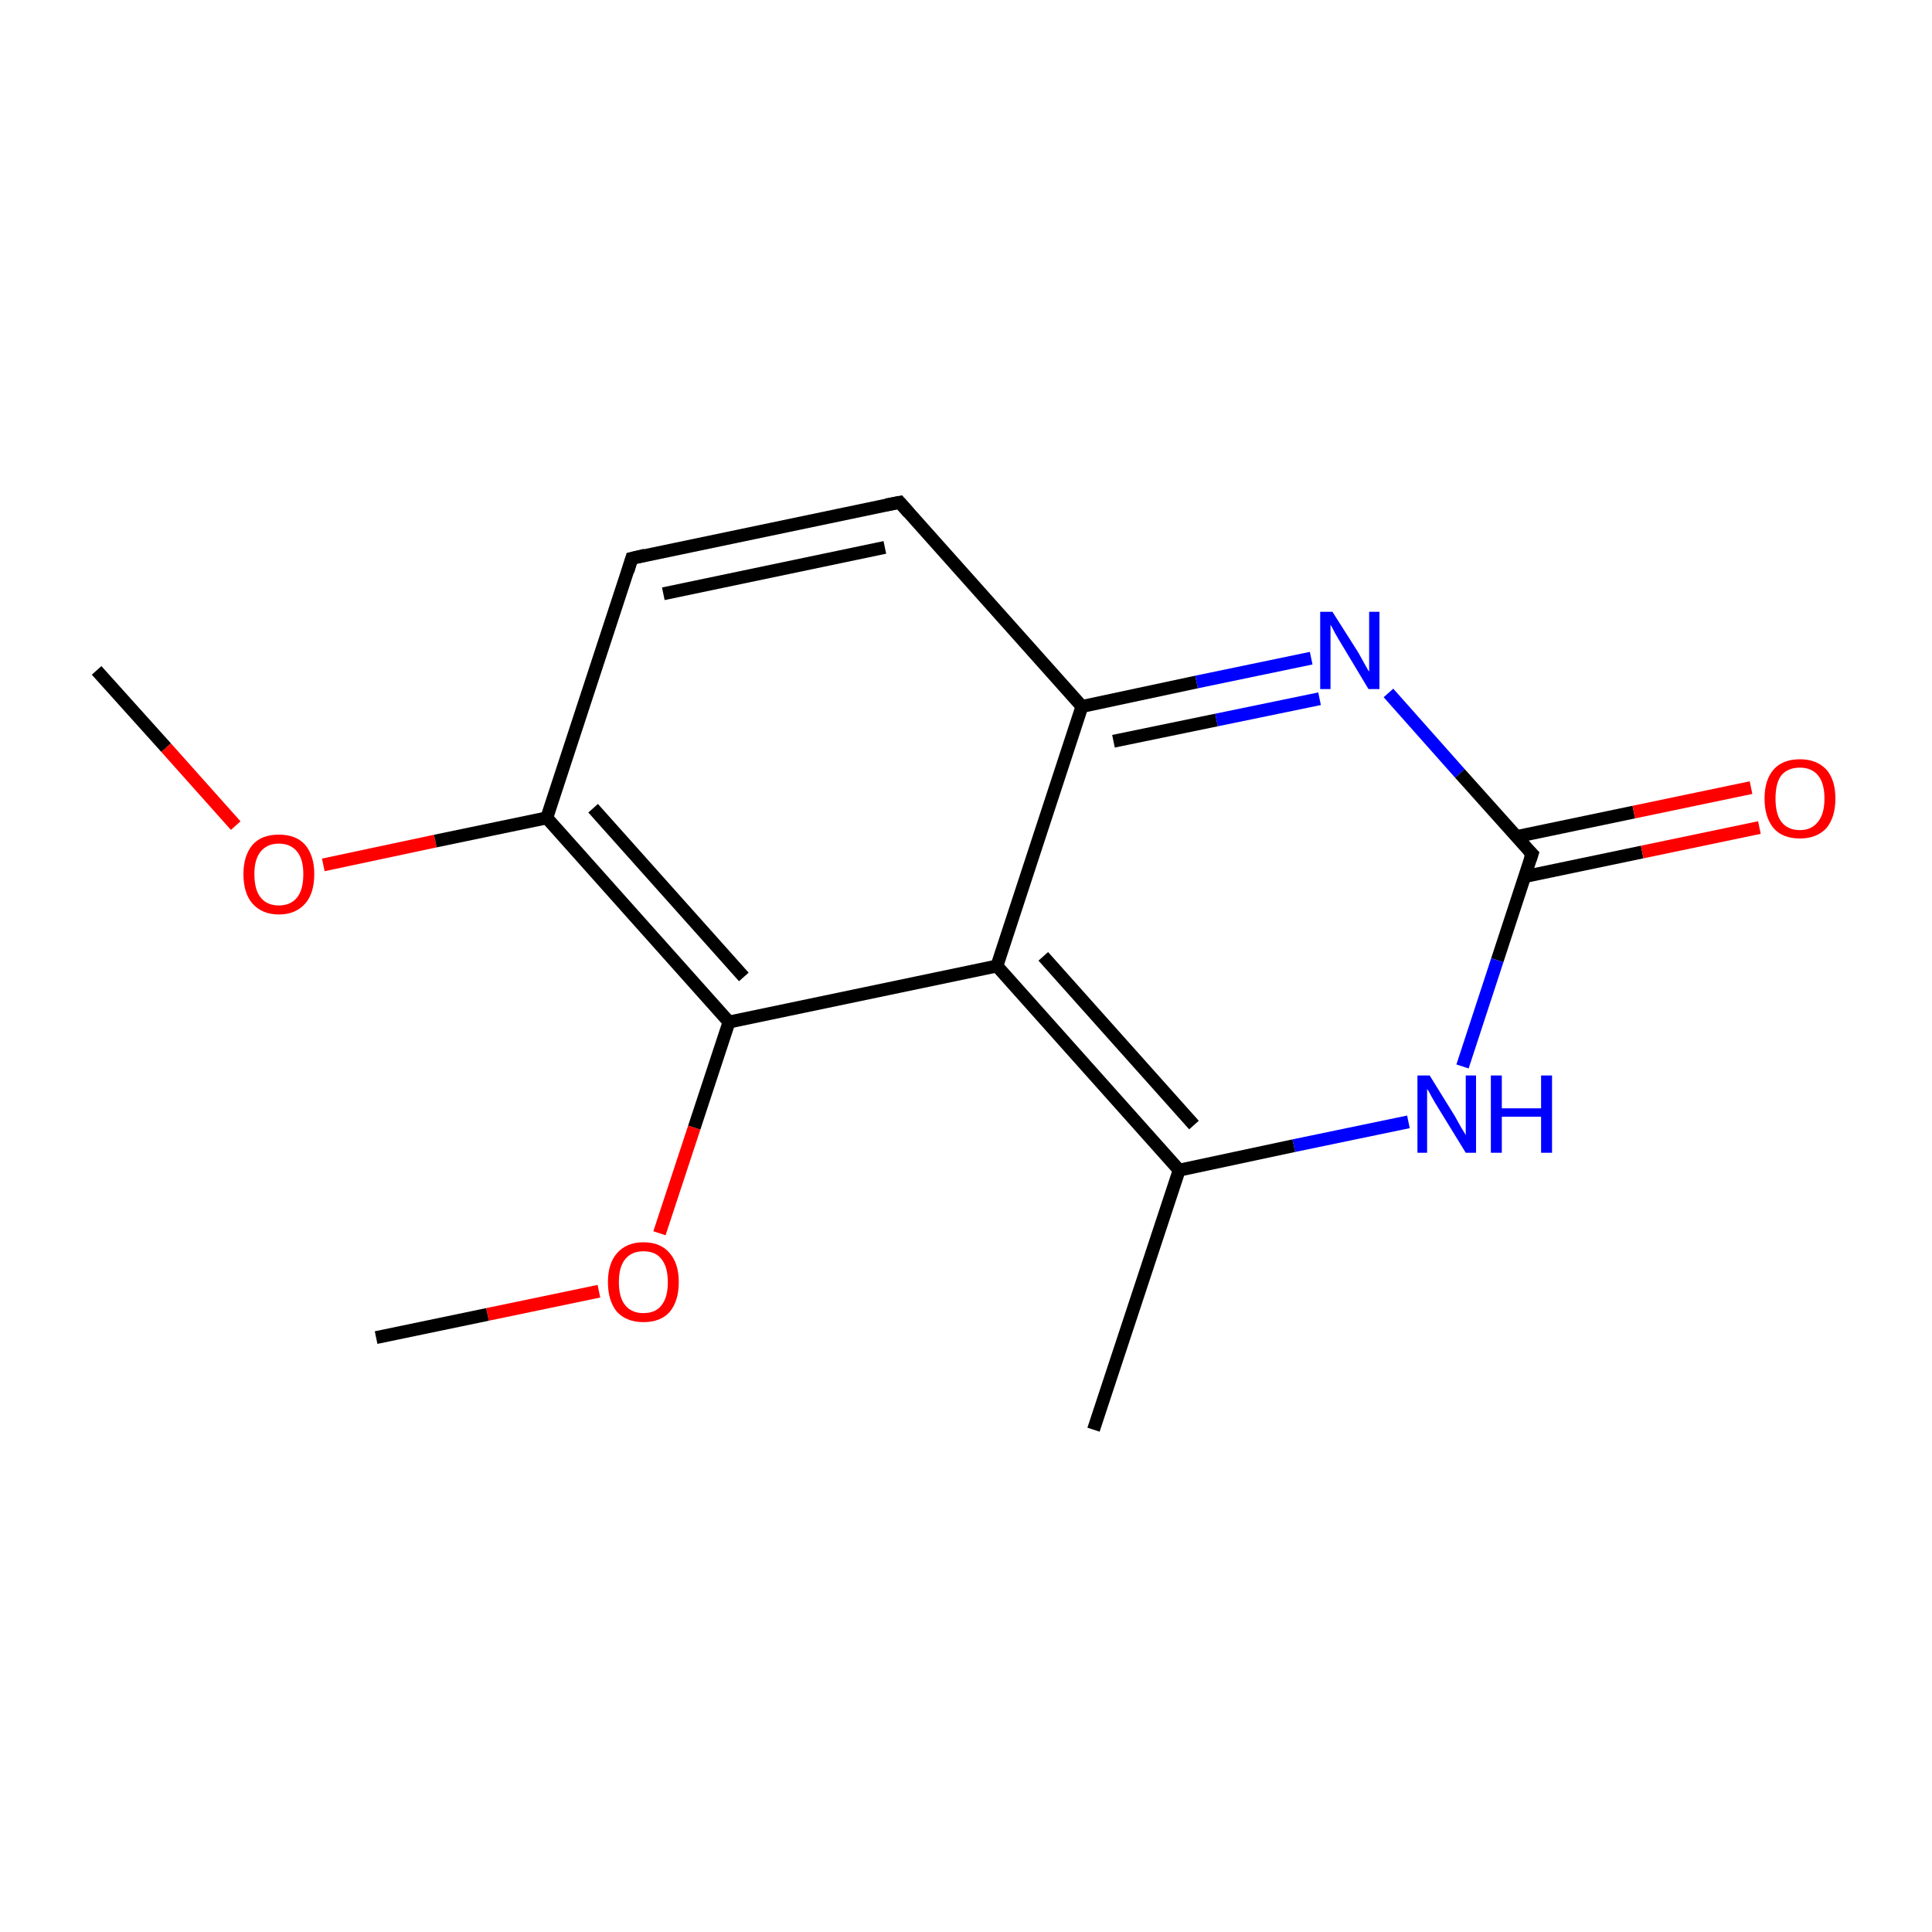 <?xml version='1.0' encoding='iso-8859-1'?>
<svg version='1.1' baseProfile='full'
              xmlns='http://www.w3.org/2000/svg'
                      xmlns:rdkit='http://www.rdkit.org/xml'
                      xmlns:xlink='http://www.w3.org/1999/xlink'
                  xml:space='preserve'
width='300px' height='300px' viewBox='0 0 300 300'>
<!-- END OF HEADER -->
<rect style='opacity:1.0;fill:#FFFFFF;stroke:none' width='300.0' height='300.0' x='0.0' y='0.0'> </rect>
<path class='bond-0 atom-0 atom-1' d='M 15.0,104.1 L 25.8,116.1' style='fill:none;fill-rule:evenodd;stroke:#000000;stroke-width:2.0px;stroke-linecap:butt;stroke-linejoin:miter;stroke-opacity:1' />
<path class='bond-0 atom-0 atom-1' d='M 25.8,116.1 L 36.6,128.2' style='fill:none;fill-rule:evenodd;stroke:#FF0000;stroke-width:2.0px;stroke-linecap:butt;stroke-linejoin:miter;stroke-opacity:1' />
<path class='bond-1 atom-1 atom-2' d='M 50.2,134.3 L 67.6,130.6' style='fill:none;fill-rule:evenodd;stroke:#FF0000;stroke-width:2.0px;stroke-linecap:butt;stroke-linejoin:miter;stroke-opacity:1' />
<path class='bond-1 atom-1 atom-2' d='M 67.6,130.6 L 84.9,127.0' style='fill:none;fill-rule:evenodd;stroke:#000000;stroke-width:2.0px;stroke-linecap:butt;stroke-linejoin:miter;stroke-opacity:1' />
<path class='bond-2 atom-2 atom-3' d='M 84.9,127.0 L 98.1,86.7' style='fill:none;fill-rule:evenodd;stroke:#000000;stroke-width:2.0px;stroke-linecap:butt;stroke-linejoin:miter;stroke-opacity:1' />
<path class='bond-3 atom-3 atom-4' d='M 98.1,86.7 L 139.7,78.0' style='fill:none;fill-rule:evenodd;stroke:#000000;stroke-width:2.0px;stroke-linecap:butt;stroke-linejoin:miter;stroke-opacity:1' />
<path class='bond-3 atom-3 atom-4' d='M 103.0,92.2 L 137.4,85.0' style='fill:none;fill-rule:evenodd;stroke:#000000;stroke-width:2.0px;stroke-linecap:butt;stroke-linejoin:miter;stroke-opacity:1' />
<path class='bond-4 atom-4 atom-5' d='M 139.7,78.0 L 168.0,109.7' style='fill:none;fill-rule:evenodd;stroke:#000000;stroke-width:2.0px;stroke-linecap:butt;stroke-linejoin:miter;stroke-opacity:1' />
<path class='bond-5 atom-5 atom-6' d='M 168.0,109.7 L 185.8,105.9' style='fill:none;fill-rule:evenodd;stroke:#000000;stroke-width:2.0px;stroke-linecap:butt;stroke-linejoin:miter;stroke-opacity:1' />
<path class='bond-5 atom-5 atom-6' d='M 185.8,105.9 L 203.6,102.2' style='fill:none;fill-rule:evenodd;stroke:#0000FF;stroke-width:2.0px;stroke-linecap:butt;stroke-linejoin:miter;stroke-opacity:1' />
<path class='bond-5 atom-5 atom-6' d='M 172.9,115.1 L 188.9,111.8' style='fill:none;fill-rule:evenodd;stroke:#000000;stroke-width:2.0px;stroke-linecap:butt;stroke-linejoin:miter;stroke-opacity:1' />
<path class='bond-5 atom-5 atom-6' d='M 188.9,111.8 L 204.9,108.5' style='fill:none;fill-rule:evenodd;stroke:#0000FF;stroke-width:2.0px;stroke-linecap:butt;stroke-linejoin:miter;stroke-opacity:1' />
<path class='bond-6 atom-6 atom-7' d='M 215.6,107.6 L 226.7,120.1' style='fill:none;fill-rule:evenodd;stroke:#0000FF;stroke-width:2.0px;stroke-linecap:butt;stroke-linejoin:miter;stroke-opacity:1' />
<path class='bond-6 atom-6 atom-7' d='M 226.7,120.1 L 237.9,132.6' style='fill:none;fill-rule:evenodd;stroke:#000000;stroke-width:2.0px;stroke-linecap:butt;stroke-linejoin:miter;stroke-opacity:1' />
<path class='bond-7 atom-7 atom-8' d='M 236.8,136.1 L 255.0,132.3' style='fill:none;fill-rule:evenodd;stroke:#000000;stroke-width:2.0px;stroke-linecap:butt;stroke-linejoin:miter;stroke-opacity:1' />
<path class='bond-7 atom-7 atom-8' d='M 255.0,132.3 L 273.2,128.5' style='fill:none;fill-rule:evenodd;stroke:#FF0000;stroke-width:2.0px;stroke-linecap:butt;stroke-linejoin:miter;stroke-opacity:1' />
<path class='bond-7 atom-7 atom-8' d='M 235.5,129.9 L 253.7,126.1' style='fill:none;fill-rule:evenodd;stroke:#000000;stroke-width:2.0px;stroke-linecap:butt;stroke-linejoin:miter;stroke-opacity:1' />
<path class='bond-7 atom-7 atom-8' d='M 253.7,126.1 L 271.9,122.3' style='fill:none;fill-rule:evenodd;stroke:#FF0000;stroke-width:2.0px;stroke-linecap:butt;stroke-linejoin:miter;stroke-opacity:1' />
<path class='bond-8 atom-7 atom-9' d='M 237.9,132.6 L 232.5,149.1' style='fill:none;fill-rule:evenodd;stroke:#000000;stroke-width:2.0px;stroke-linecap:butt;stroke-linejoin:miter;stroke-opacity:1' />
<path class='bond-8 atom-7 atom-9' d='M 232.5,149.1 L 227.1,165.6' style='fill:none;fill-rule:evenodd;stroke:#0000FF;stroke-width:2.0px;stroke-linecap:butt;stroke-linejoin:miter;stroke-opacity:1' />
<path class='bond-9 atom-9 atom-10' d='M 218.7,174.2 L 200.9,177.9' style='fill:none;fill-rule:evenodd;stroke:#0000FF;stroke-width:2.0px;stroke-linecap:butt;stroke-linejoin:miter;stroke-opacity:1' />
<path class='bond-9 atom-9 atom-10' d='M 200.9,177.9 L 183.1,181.7' style='fill:none;fill-rule:evenodd;stroke:#000000;stroke-width:2.0px;stroke-linecap:butt;stroke-linejoin:miter;stroke-opacity:1' />
<path class='bond-10 atom-10 atom-11' d='M 183.1,181.7 L 169.8,222.0' style='fill:none;fill-rule:evenodd;stroke:#000000;stroke-width:2.0px;stroke-linecap:butt;stroke-linejoin:miter;stroke-opacity:1' />
<path class='bond-11 atom-10 atom-12' d='M 183.1,181.7 L 154.8,150.0' style='fill:none;fill-rule:evenodd;stroke:#000000;stroke-width:2.0px;stroke-linecap:butt;stroke-linejoin:miter;stroke-opacity:1' />
<path class='bond-11 atom-10 atom-12' d='M 185.4,174.7 L 162.0,148.5' style='fill:none;fill-rule:evenodd;stroke:#000000;stroke-width:2.0px;stroke-linecap:butt;stroke-linejoin:miter;stroke-opacity:1' />
<path class='bond-12 atom-12 atom-13' d='M 154.8,150.0 L 113.2,158.7' style='fill:none;fill-rule:evenodd;stroke:#000000;stroke-width:2.0px;stroke-linecap:butt;stroke-linejoin:miter;stroke-opacity:1' />
<path class='bond-13 atom-13 atom-14' d='M 113.2,158.7 L 107.8,175.1' style='fill:none;fill-rule:evenodd;stroke:#000000;stroke-width:2.0px;stroke-linecap:butt;stroke-linejoin:miter;stroke-opacity:1' />
<path class='bond-13 atom-13 atom-14' d='M 107.8,175.1 L 102.4,191.5' style='fill:none;fill-rule:evenodd;stroke:#FF0000;stroke-width:2.0px;stroke-linecap:butt;stroke-linejoin:miter;stroke-opacity:1' />
<path class='bond-14 atom-14 atom-15' d='M 93.0,200.5 L 75.7,204.1' style='fill:none;fill-rule:evenodd;stroke:#FF0000;stroke-width:2.0px;stroke-linecap:butt;stroke-linejoin:miter;stroke-opacity:1' />
<path class='bond-14 atom-14 atom-15' d='M 75.7,204.1 L 58.4,207.7' style='fill:none;fill-rule:evenodd;stroke:#000000;stroke-width:2.0px;stroke-linecap:butt;stroke-linejoin:miter;stroke-opacity:1' />
<path class='bond-15 atom-13 atom-2' d='M 113.2,158.7 L 84.9,127.0' style='fill:none;fill-rule:evenodd;stroke:#000000;stroke-width:2.0px;stroke-linecap:butt;stroke-linejoin:miter;stroke-opacity:1' />
<path class='bond-15 atom-13 atom-2' d='M 115.5,151.7 L 92.1,125.5' style='fill:none;fill-rule:evenodd;stroke:#000000;stroke-width:2.0px;stroke-linecap:butt;stroke-linejoin:miter;stroke-opacity:1' />
<path class='bond-16 atom-12 atom-5' d='M 154.8,150.0 L 168.0,109.7' style='fill:none;fill-rule:evenodd;stroke:#000000;stroke-width:2.0px;stroke-linecap:butt;stroke-linejoin:miter;stroke-opacity:1' />
<path d='M 97.5,88.7 L 98.1,86.7 L 100.2,86.2' style='fill:none;stroke:#000000;stroke-width:2.0px;stroke-linecap:butt;stroke-linejoin:miter;stroke-miterlimit:10;stroke-opacity:1;' />
<path d='M 137.6,78.4 L 139.7,78.0 L 141.1,79.6' style='fill:none;stroke:#000000;stroke-width:2.0px;stroke-linecap:butt;stroke-linejoin:miter;stroke-miterlimit:10;stroke-opacity:1;' />
<path d='M 237.3,132.0 L 237.9,132.6 L 237.6,133.5' style='fill:none;stroke:#000000;stroke-width:2.0px;stroke-linecap:butt;stroke-linejoin:miter;stroke-miterlimit:10;stroke-opacity:1;' />
<path class='atom-1' d='M 37.8 135.7
Q 37.8 132.9, 39.2 131.2
Q 40.6 129.6, 43.3 129.6
Q 46.0 129.6, 47.4 131.2
Q 48.8 132.9, 48.8 135.7
Q 48.8 138.7, 47.4 140.3
Q 45.9 142.0, 43.3 142.0
Q 40.7 142.0, 39.2 140.3
Q 37.8 138.7, 37.8 135.7
M 43.3 140.6
Q 45.1 140.6, 46.1 139.4
Q 47.1 138.2, 47.1 135.7
Q 47.1 133.4, 46.1 132.2
Q 45.1 131.0, 43.3 131.0
Q 41.5 131.0, 40.5 132.2
Q 39.5 133.4, 39.5 135.7
Q 39.5 138.2, 40.5 139.4
Q 41.5 140.6, 43.3 140.6
' fill='#FF0000'/>
<path class='atom-6' d='M 206.9 95.0
L 210.9 101.3
Q 211.3 102.0, 211.9 103.1
Q 212.5 104.2, 212.6 104.3
L 212.6 95.0
L 214.2 95.0
L 214.2 107.0
L 212.5 107.0
L 208.3 100.0
Q 207.8 99.2, 207.3 98.3
Q 206.8 97.3, 206.6 97.0
L 206.6 107.0
L 205.0 107.0
L 205.0 95.0
L 206.9 95.0
' fill='#0000FF'/>
<path class='atom-8' d='M 274.0 124.0
Q 274.0 121.1, 275.4 119.5
Q 276.8 117.9, 279.5 117.9
Q 282.1 117.9, 283.6 119.5
Q 285.0 121.1, 285.0 124.0
Q 285.0 126.9, 283.6 128.6
Q 282.1 130.2, 279.5 130.2
Q 276.8 130.2, 275.4 128.6
Q 274.0 126.9, 274.0 124.0
M 279.5 128.9
Q 281.3 128.9, 282.3 127.6
Q 283.3 126.4, 283.3 124.0
Q 283.3 121.6, 282.3 120.4
Q 281.3 119.2, 279.5 119.2
Q 277.6 119.2, 276.6 120.4
Q 275.7 121.6, 275.7 124.0
Q 275.7 126.4, 276.6 127.6
Q 277.6 128.9, 279.5 128.9
' fill='#FF0000'/>
<path class='atom-9' d='M 222.0 167.0
L 225.9 173.3
Q 226.3 174.0, 226.9 175.1
Q 227.6 176.2, 227.6 176.3
L 227.6 167.0
L 229.2 167.0
L 229.2 179.0
L 227.6 179.0
L 223.3 172.0
Q 222.8 171.2, 222.3 170.3
Q 221.8 169.3, 221.6 169.1
L 221.6 179.0
L 220.1 179.0
L 220.1 167.0
L 222.0 167.0
' fill='#0000FF'/>
<path class='atom-9' d='M 231.5 167.0
L 233.2 167.0
L 233.2 172.1
L 239.3 172.1
L 239.3 167.0
L 241.0 167.0
L 241.0 179.0
L 239.3 179.0
L 239.3 173.4
L 233.2 173.4
L 233.2 179.0
L 231.5 179.0
L 231.5 167.0
' fill='#0000FF'/>
<path class='atom-14' d='M 94.4 199.1
Q 94.4 196.2, 95.8 194.6
Q 97.3 192.9, 99.9 192.9
Q 102.6 192.9, 104.0 194.6
Q 105.4 196.2, 105.4 199.1
Q 105.4 202.0, 104.0 203.7
Q 102.6 205.3, 99.9 205.3
Q 97.3 205.3, 95.8 203.7
Q 94.4 202.0, 94.4 199.1
M 99.9 203.9
Q 101.8 203.9, 102.7 202.7
Q 103.7 201.5, 103.7 199.1
Q 103.7 196.7, 102.7 195.5
Q 101.8 194.3, 99.9 194.3
Q 98.1 194.3, 97.1 195.5
Q 96.1 196.7, 96.1 199.1
Q 96.1 201.5, 97.1 202.7
Q 98.1 203.9, 99.9 203.9
' fill='#FF0000'/>
</svg>
